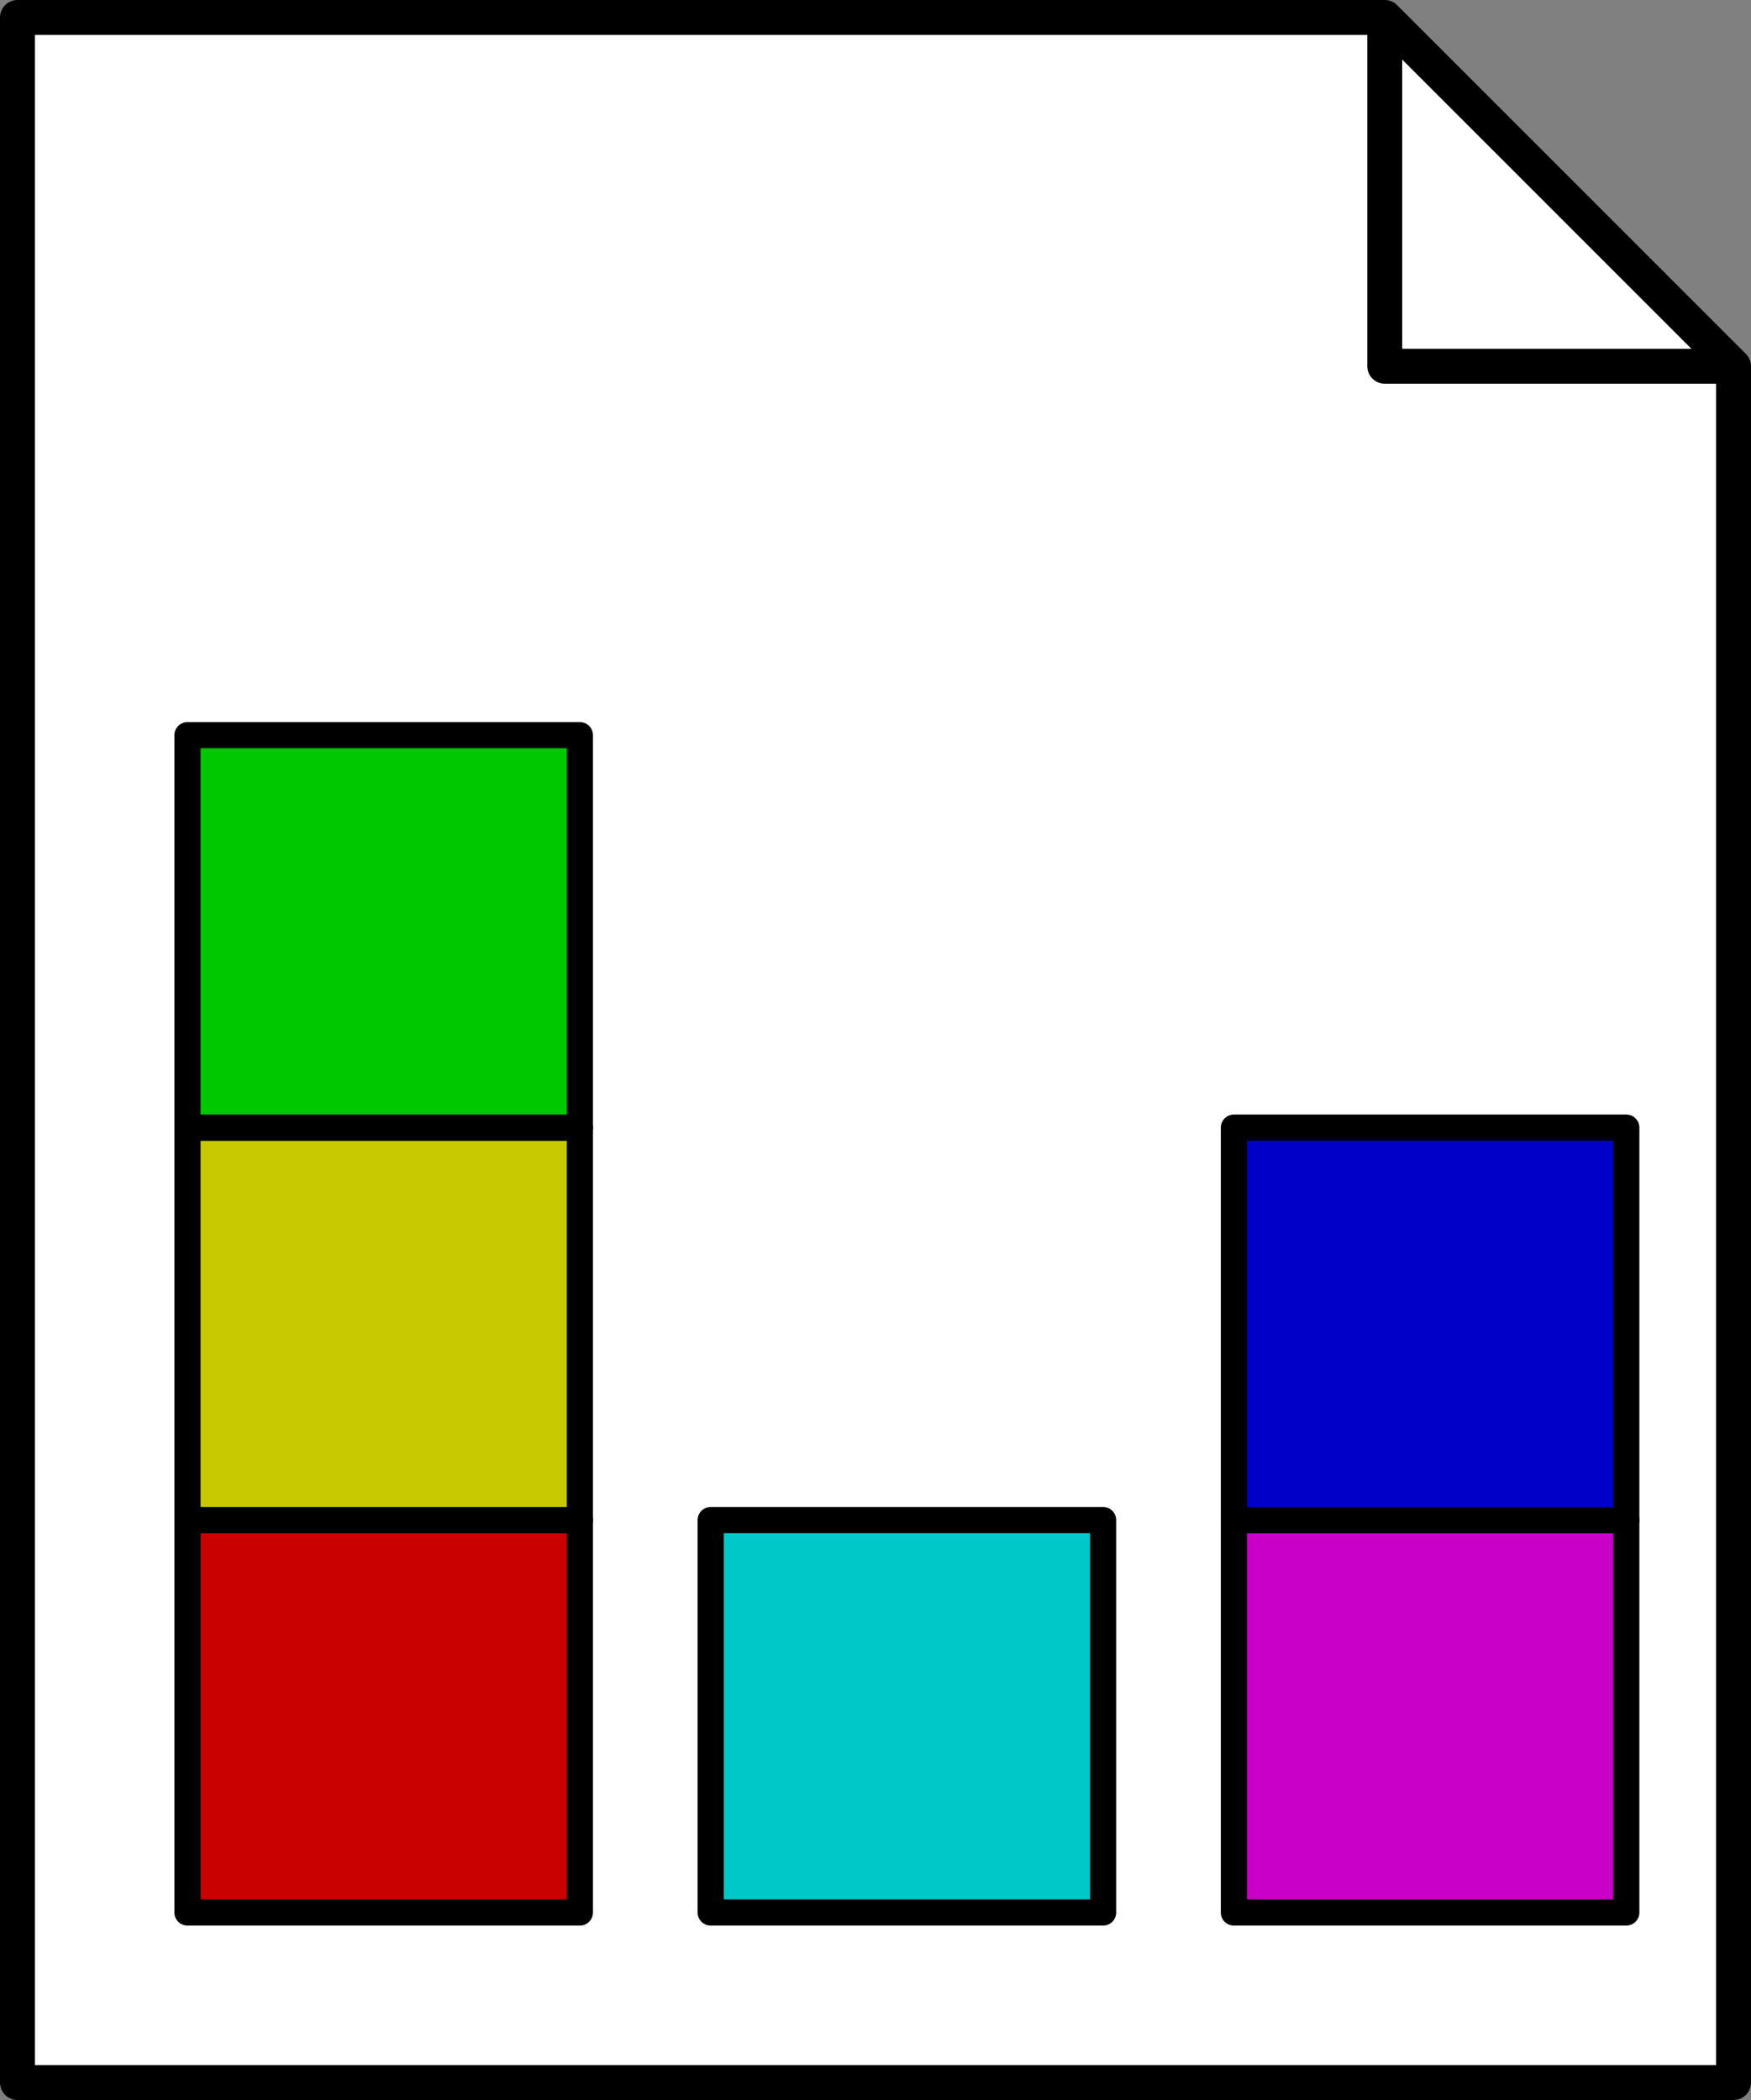 <?xml version="1.0" encoding="UTF-8" standalone="no"?>
<!-- Created with Inkscape (http://www.inkscape.org/) -->

<svg
   xmlns:dc="http://purl.org/dc/elements/1.1/"
   xmlns:cc="http://creativecommons.org/ns#"
   xmlns:rdf="http://www.w3.org/1999/02/22-rdf-syntax-ns#"
   xmlns:svg="http://www.w3.org/2000/svg"
   xmlns="http://www.w3.org/2000/svg"
   xmlns:xlink="http://www.w3.org/1999/xlink"
   xmlns:sodipodi="http://sodipodi.sourceforge.net/DTD/sodipodi-0.dtd"
   xmlns:inkscape="http://www.inkscape.org/namespaces/inkscape"
   width="50.2mm"
   height="60.2mm"
   viewBox="0 0 50.2 60.2"
   version="1.1"
   id="svg8"
   inkscape:version="0.92.5 (2060ec1f9f, 2020-04-08)"
   sodipodi:docname="instance.svg">
  <rect x="0" y="0" width="50.2" height="60.2" fill="#808080" stroke="none"/>
  <defs
     id="defs2">
    <linearGradient
       gradientUnits="userSpaceOnUse"
       x2="26.968"
       x1="10.947"
       id="b">
      <stop
         id="stop823"
         offset="0"
         stop-color="#a7873d" />
      <stop
         id="stop825"
         offset="1"
         stop-color="#663624" />
    </linearGradient>
    <linearGradient
       gradientUnits="userSpaceOnUse"
       x2="26.939"
       x1="10.918"
       id="a">
      <stop
         id="stop828"
         offset="0"
         stop-color="#a7873d" />
      <stop
         id="stop830"
         offset="1"
         stop-color="#663624" />
    </linearGradient>
    <linearGradient
       id="c">
      <stop
         id="stop2"
         offset="0"
         stop-color="#fff" />
      <stop
         id="stop4"
         offset="1"
         stop-color="#a8a8a8" />
    </linearGradient>
    <linearGradient
       gradientUnits="userSpaceOnUse"
       x2="304.82"
       x1="274.03"
       id="g">
      <stop
         id="stop7"
         offset="0" />
      <stop
         id="stop9"
         offset="1"
         stop-color="#f00" />
    </linearGradient>
    <linearGradient
       id="b-8">
      <stop
         id="stop12"
         offset="0" />
      <stop
         id="stop14"
         offset="1"
         stop-color="#d3d3d3" />
    </linearGradient>
    <linearGradient
       id="a-6">
      <stop
         id="stop17"
         offset="0"
         stop-color="#0f0" />
      <stop
         id="stop19"
         offset="1" />
    </linearGradient>
    <linearGradient
       xlink:href="#c"
       gradientUnits="userSpaceOnUse"
       y2="230.14"
       y1="241.64"
       x2="306.72"
       x1="290.65"
       id="e" />
    <linearGradient
       xlink:href="#c"
       gradientUnits="userSpaceOnUse"
       y2="225.28"
       y1="241.34"
       x2="275.13"
       x1="283.26"
       id="f" />
    <linearGradient
       xlink:href="#b-8"
       gradientUnits="userSpaceOnUse"
       y2="219.24"
       y1="224.19"
       x2="232.49"
       x1="249.96"
       id="h" />
    <linearGradient
       xlink:href="#b-8"
       gradientUnits="userSpaceOnUse"
       y2="228.52"
       y1="231.35"
       x2="337.25"
       x1="347.26"
       id="i" />
    <linearGradient
       xlink:href="#b-8"
       gradientUnits="userSpaceOnUse"
       y2="262.07"
       y1="264.37"
       x2="333.56"
       x1="341.51"
       id="j" />
    <linearGradient
       xlink:href="#a-6"
       gradientUnits="userSpaceOnUse"
       y2="255.9"
       y1="237.52"
       x2="323.69"
       x1="259.64"
       id="k" />
    <linearGradient
       xlink:href="#a-6"
       gradientUnits="userSpaceOnUse"
       x2="240.93"
       x1="228.5"
       id="l" />
    <linearGradient
       xlink:href="#a-6"
       gradientUnits="userSpaceOnUse"
       x2="332.51"
       x1="346.67"
       id="m" />
    <linearGradient
       xlink:href="#a-6"
       gradientUnits="userSpaceOnUse"
       x2="348.8"
       x1="333.25"
       id="n" />
    <linearGradient
       xlink:href="#a-6"
       gradientUnits="userSpaceOnUse"
       x2="338.3"
       x1="328.63"
       id="o" />
    <linearGradient
       xlink:href="#a-6"
       gradientUnits="userSpaceOnUse"
       x2="334.29"
       x1="323"
       id="p" />
    <linearGradient
       xlink:href="#a-6"
       gradientUnits="userSpaceOnUse"
       x2="327.92"
       x1="314.11"
       id="q" />
    <linearGradient
       xlink:href="#a-6"
       gradientUnits="userSpaceOnUse"
       x2="320.34"
       x1="302.29"
       id="r" />
    <linearGradient
       xlink:href="#a-6"
       gradientUnits="userSpaceOnUse"
       x2="312.39"
       x1="289.32"
       id="s" />
    <linearGradient
       xlink:href="#a-6"
       gradientUnits="userSpaceOnUse"
       x2="305.95"
       x1="270.87"
       id="t" />
    <linearGradient
       xlink:href="#a-6"
       gradientUnits="userSpaceOnUse"
       x2="303.04"
       x1="253.55"
       id="u" />
    <linearGradient
       xlink:href="#a-6"
       gradientUnits="userSpaceOnUse"
       x2="302.28"
       x1="243.78"
       id="v" />
    <linearGradient
       xlink:href="#a-6"
       gradientUnits="userSpaceOnUse"
       x2="303.83"
       x1="241.15"
       id="w" />
    <radialGradient
       xlink:href="#a-6"
       gradientUnits="userSpaceOnUse"
       gradientTransform="matrix(1.054,-0.562,0.33,0.619,-111.85,261.46)"
       r="49.552"
       cy="293.55"
       cx="276.96"
       id="d" />
    <linearGradient
       gradientUnits="userSpaceOnUse"
       x2="26.968"
       x1="10.947"
       id="b-7">
      <stop
         id="stop996"
         offset="0"
         stop-color="#a7873d" />
      <stop
         id="stop998"
         offset="1"
         stop-color="#663624" />
    </linearGradient>
    <linearGradient
       gradientUnits="userSpaceOnUse"
       x2="26.939"
       x1="10.918"
       id="a-3">
      <stop
         id="stop1001"
         offset="0"
         stop-color="#a7873d" />
      <stop
         id="stop1003"
         offset="1"
         stop-color="#663624" />
    </linearGradient>
  </defs>
  <sodipodi:namedview
     id="base"
     pagecolor="#ffffff"
     bordercolor="#666666"
     borderopacity="1.0"
     inkscape:pageopacity="0.0"
     inkscape:pageshadow="2"
     inkscape:zoom="0.98994949"
     inkscape:cx="431.15263"
     inkscape:cy="211.52792"
     inkscape:document-units="mm"
     inkscape:current-layer="layer1"
     showgrid="false"
     inkscape:window-width="1848"
     inkscape:window-height="1016"
     inkscape:window-x="72"
     inkscape:window-y="27"
     inkscape:window-maximized="1"
     fit-margin-top="0"
     fit-margin-left="0"
     fit-margin-right="0"
     fit-margin-bottom="0" />
  <g
     inkscape:label="Layer 1"
     inkscape:groupmode="layer"
     id="layer1"
     transform="translate(0,-236.8)">
    <path
       id="rect1066"
       style="fill:#ffffff;fill-opacity:1;stroke:#000000;stroke-width:1;stroke-linejoin:round;stroke-miterlimit:4;stroke-dasharray:none;stroke-dashoffset:0;stroke-opacity:1"
       d="m 49.7,247.3 h -5e-6 -10 v -10 l 10,10 -5e-6,49.2 H 0.5 v -59.2 h 39.2"
       inkscape:connector-curvature="0"
       sodipodi:nodetypes="ccccccccc" />
    <rect
       style="fill:#c80000;fill-opacity:1;stroke:#000000;stroke-width:0.75;stroke-linejoin:round;stroke-miterlimit:4;stroke-dasharray:none;stroke-dashoffset:0;stroke-opacity:1"
       id="rect1080"
       width="11.25"
       height="11.25"
       x="5.375"
       y="280.375" />
    <rect
       style="fill:#00c8c8;fill-opacity:1;stroke:#000000;stroke-width:0.75;stroke-linejoin:round;stroke-miterlimit:4;stroke-dasharray:none;stroke-dashoffset:0;stroke-opacity:1"
       id="rect1080-5"
       width="11.25"
       height="11.25"
       x="20.375"
       y="280.375" />
    <rect
       style="fill:#c800c8;fill-opacity:1;stroke:#000000;stroke-width:0.75;stroke-linejoin:round;stroke-miterlimit:4;stroke-dasharray:none;stroke-dashoffset:0;stroke-opacity:1"
       id="rect1080-9"
       width="11.25"
       height="11.25"
       x="35.375"
       y="280.375" />
    <rect
       style="fill:#c8c800;fill-opacity:1;stroke:#000000;stroke-width:0.75;stroke-linejoin:round;stroke-miterlimit:4;stroke-dasharray:none;stroke-dashoffset:0;stroke-opacity:1"
       id="rect1080-6"
       width="11.25"
       height="11.25"
       x="5.375"
       y="269.125" />
    <rect
       style="fill:#00c800;fill-opacity:1;stroke:#000000;stroke-width:0.75;stroke-linejoin:round;stroke-miterlimit:4;stroke-dasharray:none;stroke-dashoffset:0;stroke-opacity:1"
       id="rect1080-3"
       width="11.25"
       height="11.25"
       x="5.375"
       y="257.875" />
    <rect
       style="fill:#0000c8;fill-opacity:1;stroke:#000000;stroke-width:0.75;stroke-linejoin:round;stroke-miterlimit:4;stroke-dasharray:none;stroke-dashoffset:0;stroke-opacity:1"
       id="rect1080-4"
       width="11.25"
       height="11.25"
       x="35.375"
       y="269.125" />
  </g>
</svg>
